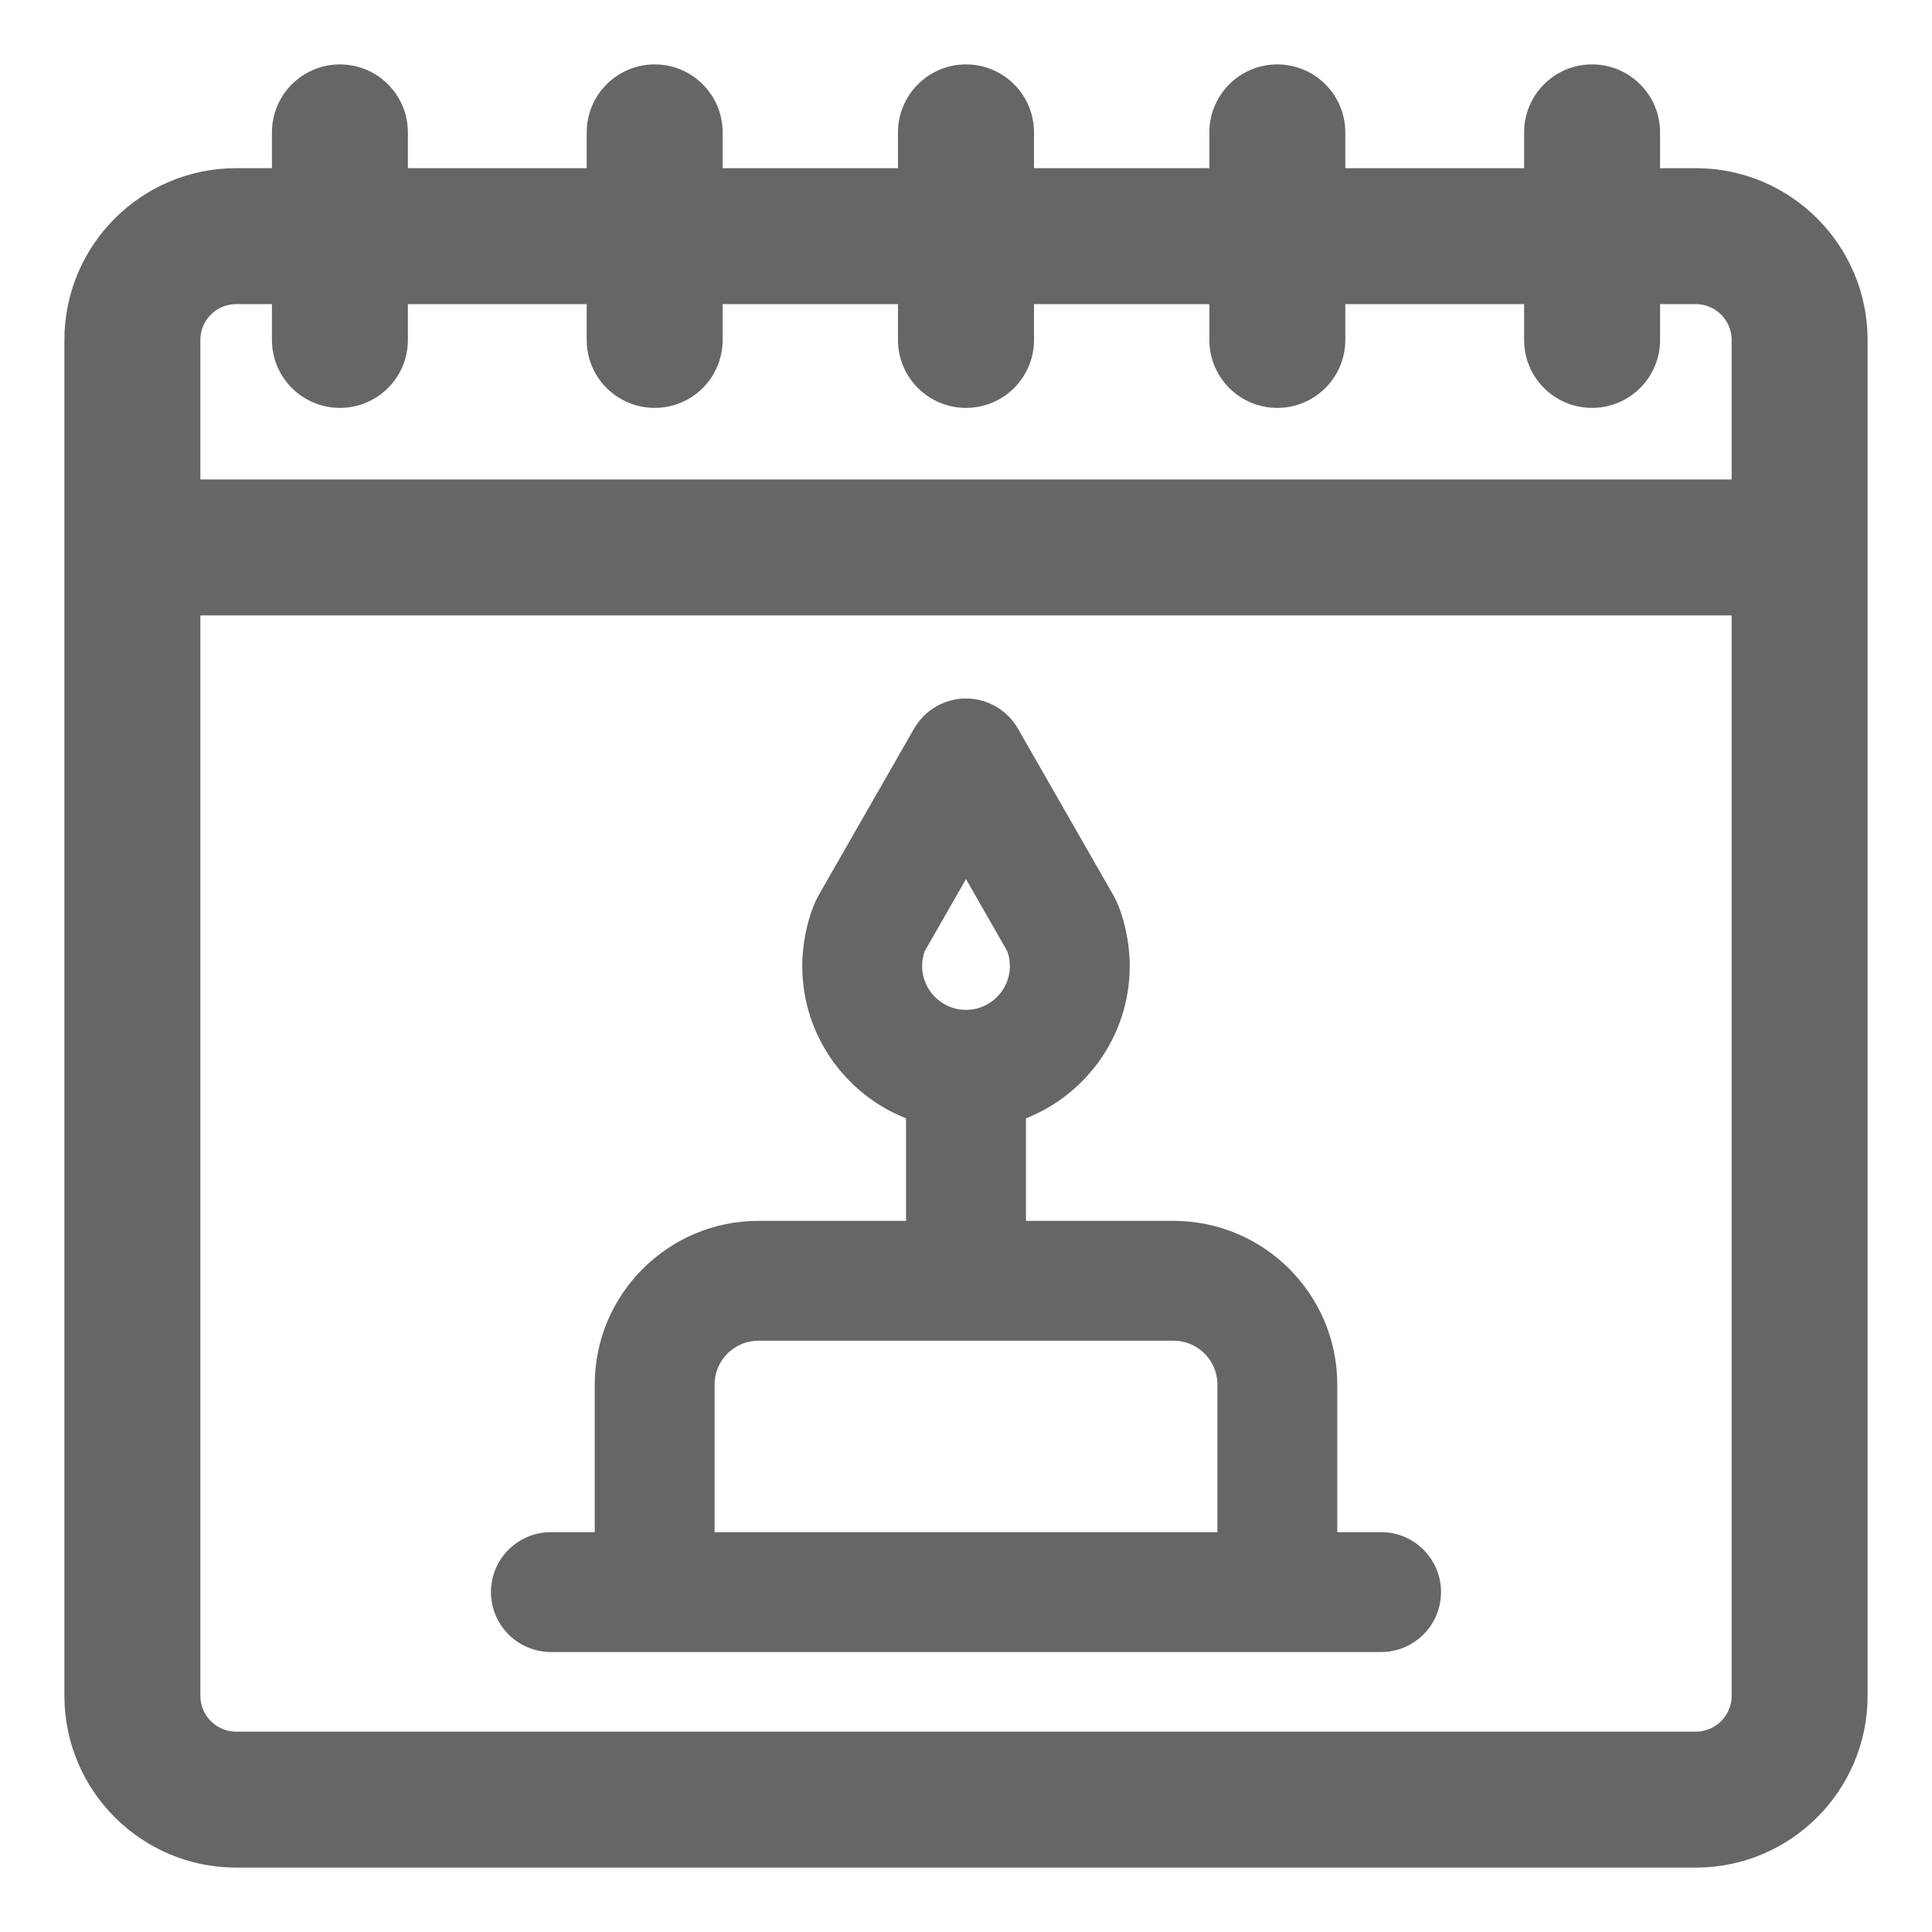 <svg width="24" height="24" viewBox="0 0 24 24" fill="none" xmlns="http://www.w3.org/2000/svg">
<path d="M21.066 2.289H20.422V1.645C20.422 1.289 20.133 1 19.777 1C19.421 1 19.133 1.289 19.133 1.645V2.289H16.512V1.645C16.512 1.289 16.223 1 15.867 1C15.511 1 15.223 1.289 15.223 1.645V2.289H12.645V1.645C12.645 1.289 12.356 1 12 1C11.644 1 11.355 1.289 11.355 1.645V2.289H8.777V1.645C8.777 1.289 8.489 1 8.133 1C7.777 1 7.488 1.289 7.488 1.645V2.289H4.867V1.645C4.867 1.289 4.579 1 4.223 1C3.867 1 3.578 1.289 3.578 1.645V2.289H2.934C1.867 2.289 1 3.156 1 4.223C1 5.012 1 20.18 1 21.066C1 22.133 1.867 23 2.934 23H21.066C22.133 23 23 22.133 23 21.066C23 20.179 23 5.012 23 4.223C23 3.156 22.133 2.289 21.066 2.289ZM21.711 21.066C21.711 21.422 21.422 21.711 21.066 21.711H2.934C2.578 21.711 2.289 21.422 2.289 21.066V7.445H21.711V21.066ZM21.711 6.156H2.289V4.223C2.289 3.867 2.578 3.578 2.934 3.578H3.578V4.223C3.578 4.579 3.867 4.867 4.223 4.867C4.579 4.867 4.867 4.579 4.867 4.223V3.578H7.488V4.223C7.488 4.579 7.777 4.867 8.133 4.867C8.489 4.867 8.777 4.579 8.777 4.223V3.578H11.355V4.223C11.355 4.579 11.644 4.867 12 4.867C12.356 4.867 12.645 4.579 12.645 4.223V3.578H15.223V4.223C15.223 4.579 15.511 4.867 15.867 4.867C16.223 4.867 16.512 4.579 16.512 4.223V3.578H19.133V4.223C19.133 4.579 19.421 4.867 19.777 4.867C20.133 4.867 20.422 4.579 20.422 4.223V3.578H21.066C21.422 3.578 21.711 3.867 21.711 4.223V6.156Z" fill="#666666" stroke="#666666" stroke-width="0.4"/>
<path d="M17.156 19.133H16.512V17.199C16.512 16.133 15.644 15.266 14.578 15.266H12.645V13.823C13.395 13.557 13.934 12.84 13.934 12C13.934 11.672 13.84 11.339 13.744 11.171L12.559 9.102C12.444 8.901 12.231 8.777 12 8.777C11.769 8.777 11.556 8.901 11.441 9.102L10.256 11.171C10.162 11.336 10.066 11.668 10.066 12C10.066 12.84 10.605 13.557 11.355 13.823V15.266H9.422C8.356 15.266 7.488 16.133 7.488 17.199V19.133H6.844C6.488 19.133 6.199 19.421 6.199 19.777C6.199 20.133 6.488 20.422 6.844 20.422C7.187 20.422 16.62 20.422 17.156 20.422C17.512 20.422 17.801 20.133 17.801 19.777C17.801 19.421 17.512 19.133 17.156 19.133ZM11.396 11.774L12 10.719L12.604 11.774C12.631 11.846 12.645 11.922 12.645 12C12.645 12.355 12.355 12.645 12 12.645C11.645 12.645 11.355 12.355 11.355 12C11.355 11.922 11.369 11.846 11.396 11.774ZM15.223 19.133H8.777V17.199C8.777 16.844 9.066 16.555 9.422 16.555H14.578C14.934 16.555 15.223 16.844 15.223 17.199V19.133Z" fill="#666666" stroke="#666666" stroke-width="0.2"/>
</svg>
